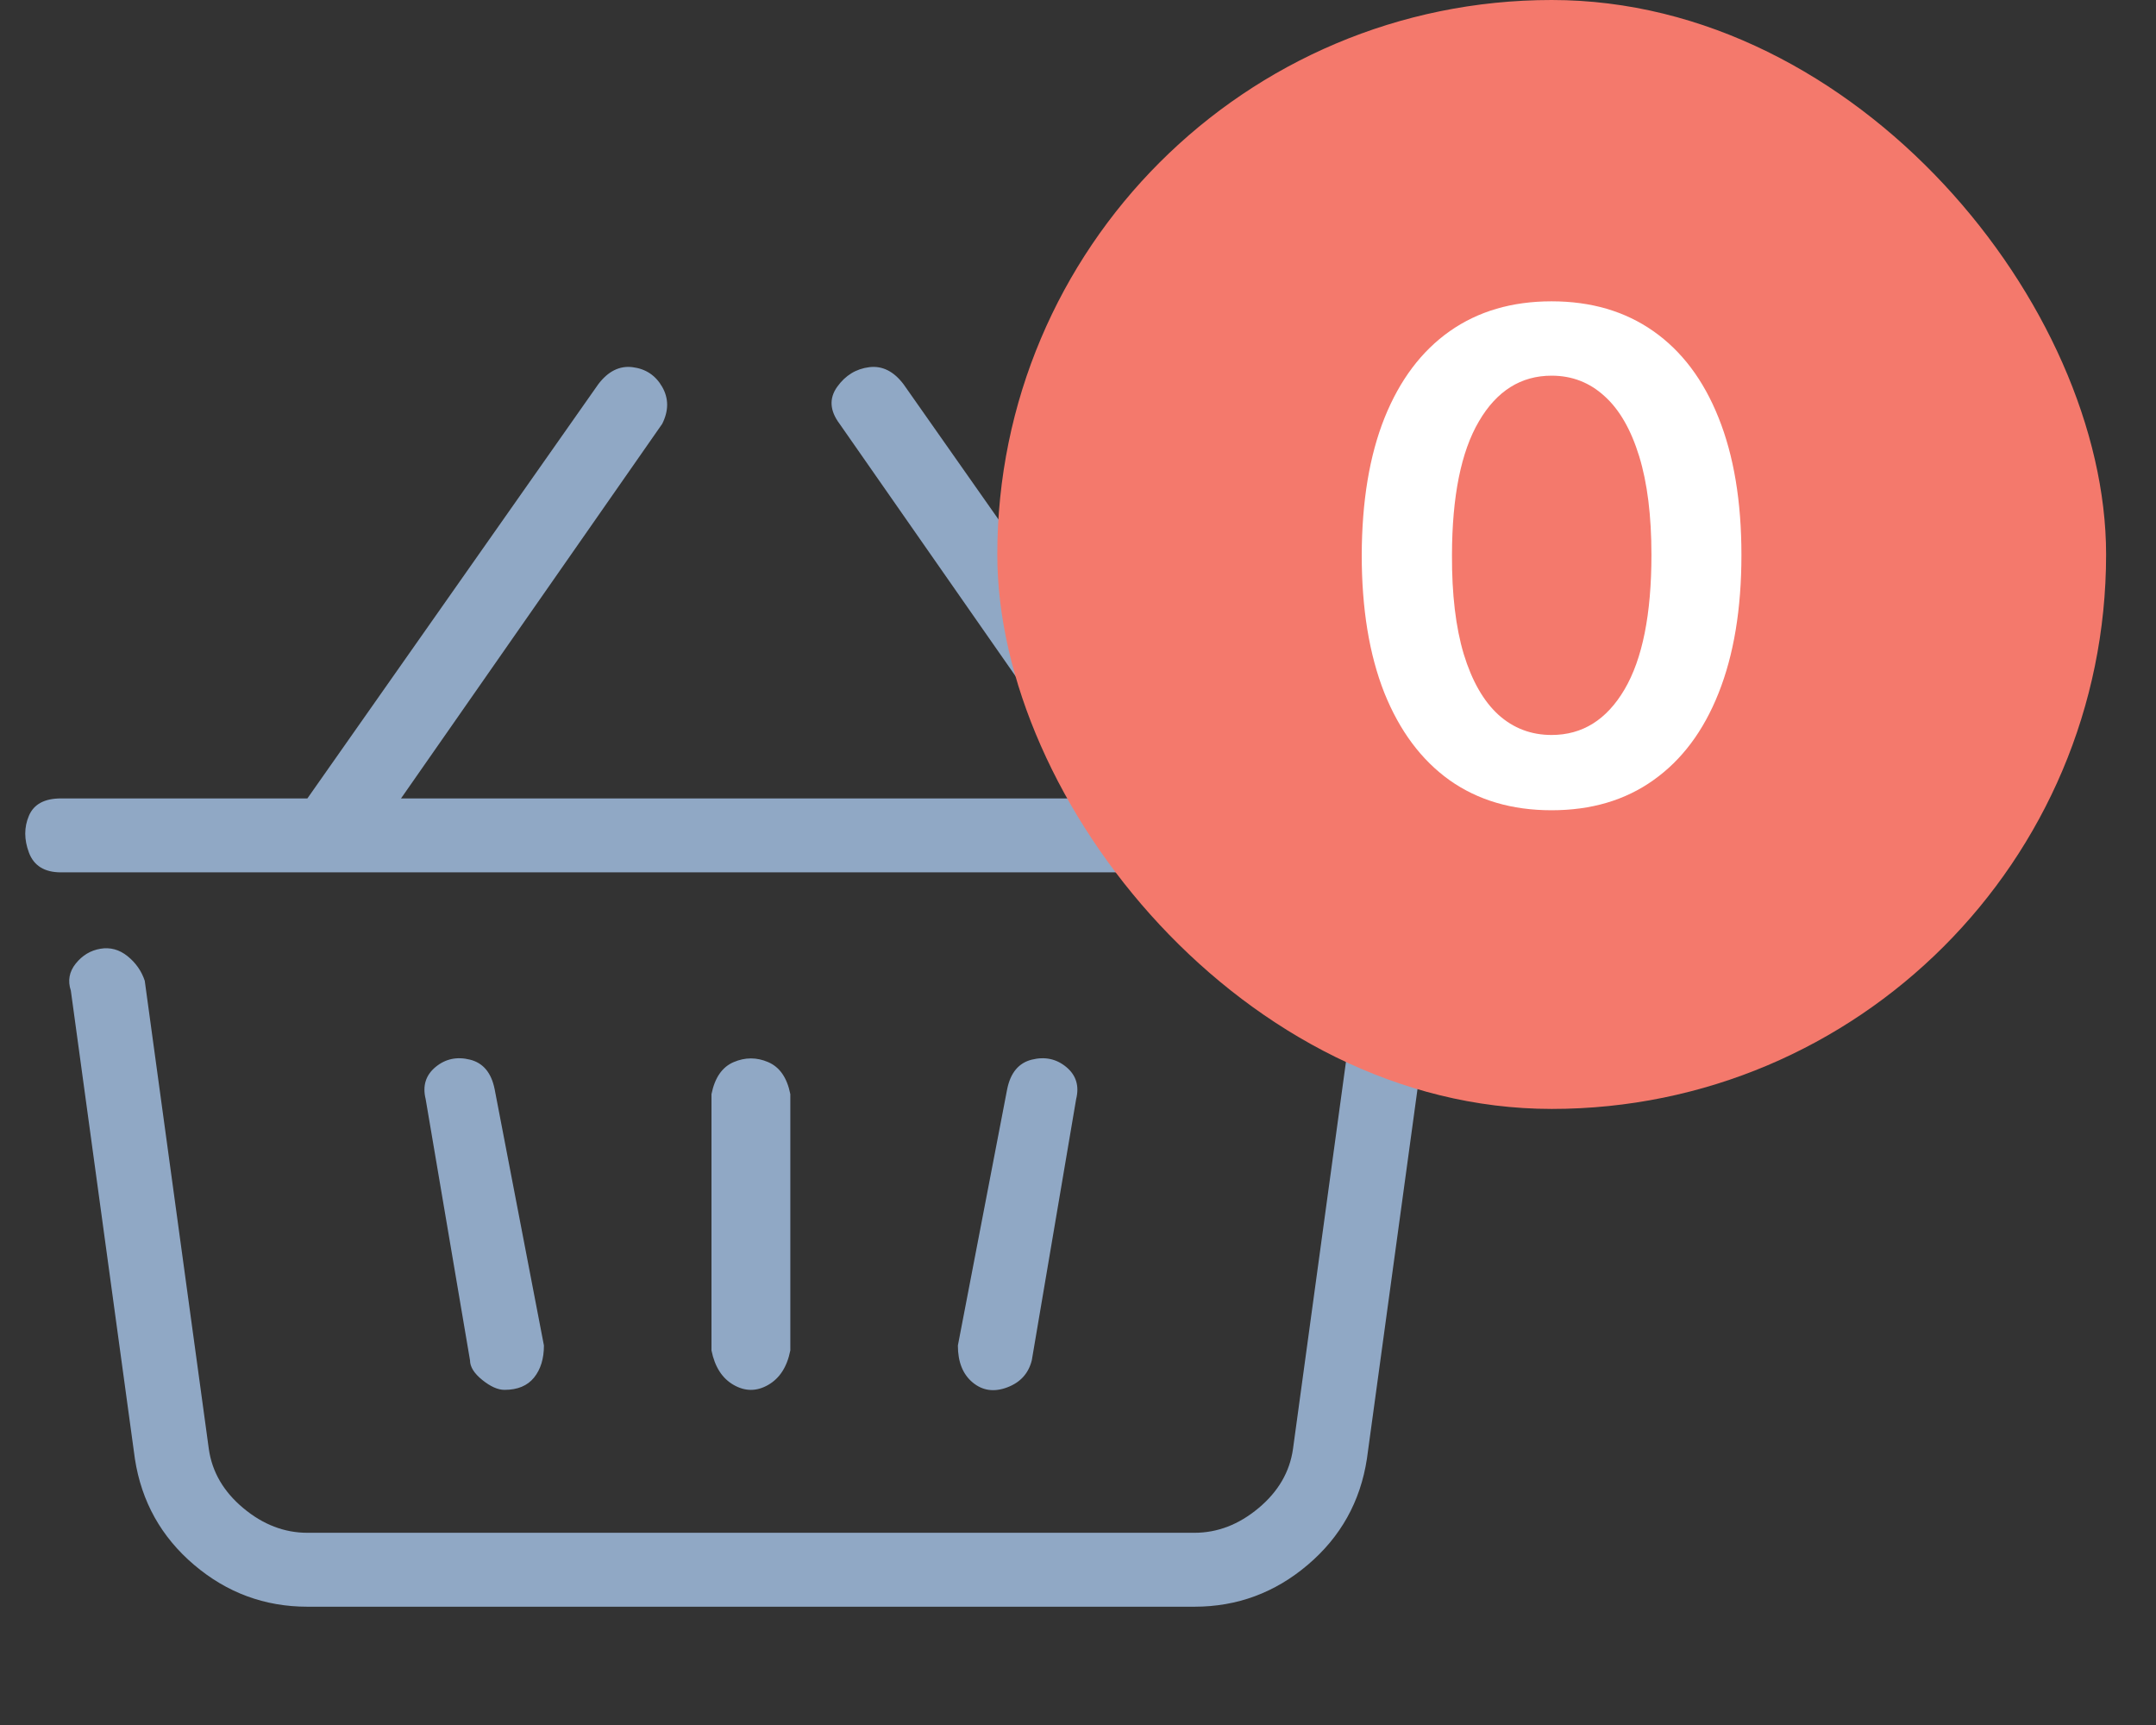 <svg width="35" height="28" viewBox="0 0 35 28" fill="none" xmlns="http://www.w3.org/2000/svg">
<rect x="0" y="0" width="35" height="28" fill="#333333" stroke="none"/>
<g clip-path="url(#clip0_4_963)">
<path d="M22.75 15.36C22.59 15.36 22.444 15.413 22.31 15.52C22.177 15.627 22.084 15.76 22.03 15.92L20.99 23.52C20.937 23.893 20.75 24.213 20.43 24.48C20.11 24.747 19.764 24.88 19.39 24.88H4.99C4.617 24.88 4.27 24.747 3.95 24.48C3.63 24.213 3.443 23.893 3.39 23.52L2.35 15.92C2.297 15.76 2.203 15.627 2.07 15.52C1.937 15.413 1.79 15.373 1.63 15.4C1.47 15.427 1.337 15.507 1.23 15.64C1.123 15.773 1.097 15.92 1.15 16.08L2.19 23.68C2.297 24.373 2.617 24.947 3.15 25.4C3.683 25.853 4.297 26.08 4.99 26.08H19.39C20.084 26.08 20.697 25.853 21.23 25.4C21.764 24.947 22.084 24.373 22.19 23.68L23.23 16.08C23.284 15.92 23.257 15.773 23.15 15.64C23.044 15.507 22.91 15.44 22.75 15.44V15.36ZM23.39 12.96H19.39L14.67 6.24C14.51 6.027 14.323 5.933 14.11 5.96C13.897 5.987 13.723 6.093 13.59 6.28C13.457 6.467 13.47 6.667 13.63 6.88L17.87 12.96H6.51L10.75 6.88C10.857 6.667 10.857 6.467 10.75 6.28C10.643 6.093 10.483 5.987 10.27 5.96C10.057 5.933 9.87 6.027 9.71 6.24L4.99 12.96H0.99C0.723 12.96 0.55 13.053 0.47 13.24C0.39 13.427 0.39 13.627 0.47 13.84C0.55 14.053 0.723 14.16 0.99 14.16H23.39C23.657 14.16 23.83 14.053 23.91 13.84C23.99 13.627 23.99 13.427 23.91 13.24C23.83 13.053 23.657 12.96 23.39 12.96ZM8.19 22.56C8.403 22.56 8.563 22.493 8.67 22.36C8.777 22.227 8.83 22.053 8.83 21.84L8.03 17.68C7.977 17.413 7.843 17.253 7.63 17.2C7.417 17.147 7.23 17.187 7.07 17.32C6.91 17.453 6.857 17.627 6.91 17.84L7.63 22.08C7.63 22.187 7.697 22.293 7.83 22.4C7.963 22.507 8.083 22.56 8.19 22.56ZM16.75 22.08L17.47 17.84C17.523 17.627 17.47 17.453 17.31 17.32C17.15 17.187 16.963 17.147 16.75 17.2C16.537 17.253 16.404 17.413 16.35 17.68L15.55 21.84C15.55 22.107 15.63 22.307 15.79 22.44C15.95 22.573 16.137 22.6 16.35 22.52C16.564 22.44 16.697 22.293 16.75 22.08ZM12.83 21.92V17.76C12.777 17.493 12.657 17.32 12.47 17.24C12.284 17.16 12.097 17.16 11.91 17.24C11.723 17.32 11.604 17.493 11.55 17.76V21.92C11.604 22.187 11.723 22.373 11.91 22.48C12.097 22.587 12.284 22.587 12.47 22.48C12.657 22.373 12.777 22.187 12.83 21.92Z" fill="#90A8C5"/>
</g>
<rect x="16.19" width="18" height="18" rx="9" fill="#F4796C"/>
<path d="M25.188 13.152C24.545 13.152 23.993 12.99 23.532 12.664C23.073 12.336 22.721 11.863 22.473 11.246C22.228 10.626 22.106 9.88 22.106 9.008C22.109 8.135 22.232 7.393 22.477 6.781C22.724 6.167 23.077 5.698 23.536 5.375C23.997 5.052 24.547 4.891 25.188 4.891C25.829 4.891 26.379 5.052 26.84 5.375C27.301 5.698 27.654 6.167 27.899 6.781C28.146 7.396 28.27 8.138 28.27 9.008C28.27 9.883 28.146 10.63 27.899 11.25C27.654 11.867 27.301 12.338 26.84 12.664C26.382 12.99 25.831 13.152 25.188 13.152ZM25.188 11.93C25.688 11.93 26.082 11.684 26.372 11.191C26.663 10.697 26.809 9.969 26.809 9.008C26.809 8.372 26.743 7.839 26.61 7.406C26.477 6.974 26.29 6.648 26.047 6.43C25.805 6.208 25.519 6.098 25.188 6.098C24.691 6.098 24.297 6.345 24.008 6.84C23.719 7.332 23.573 8.055 23.571 9.008C23.568 9.646 23.632 10.182 23.762 10.617C23.895 11.052 24.082 11.38 24.325 11.602C24.567 11.82 24.855 11.93 25.188 11.93Z" fill="white"/>
<a href="https://www.figma.com/design/QCJlor1Ae2dJiqrEEVaWwi/75---News-Magizine--WebsiteTemplates--Community---Copy-?node-id=4-913">
<rect fill="black" fill-opacity="0" y="0.344" width="7.336" height="13.312"/>
</a>
<defs>
<clipPath id="clip0_4_963">
<rect width="24" height="24" fill="white" transform="matrix(1 0 0 -1 0.19 28)"/>
</clipPath>
</defs>
</svg>
